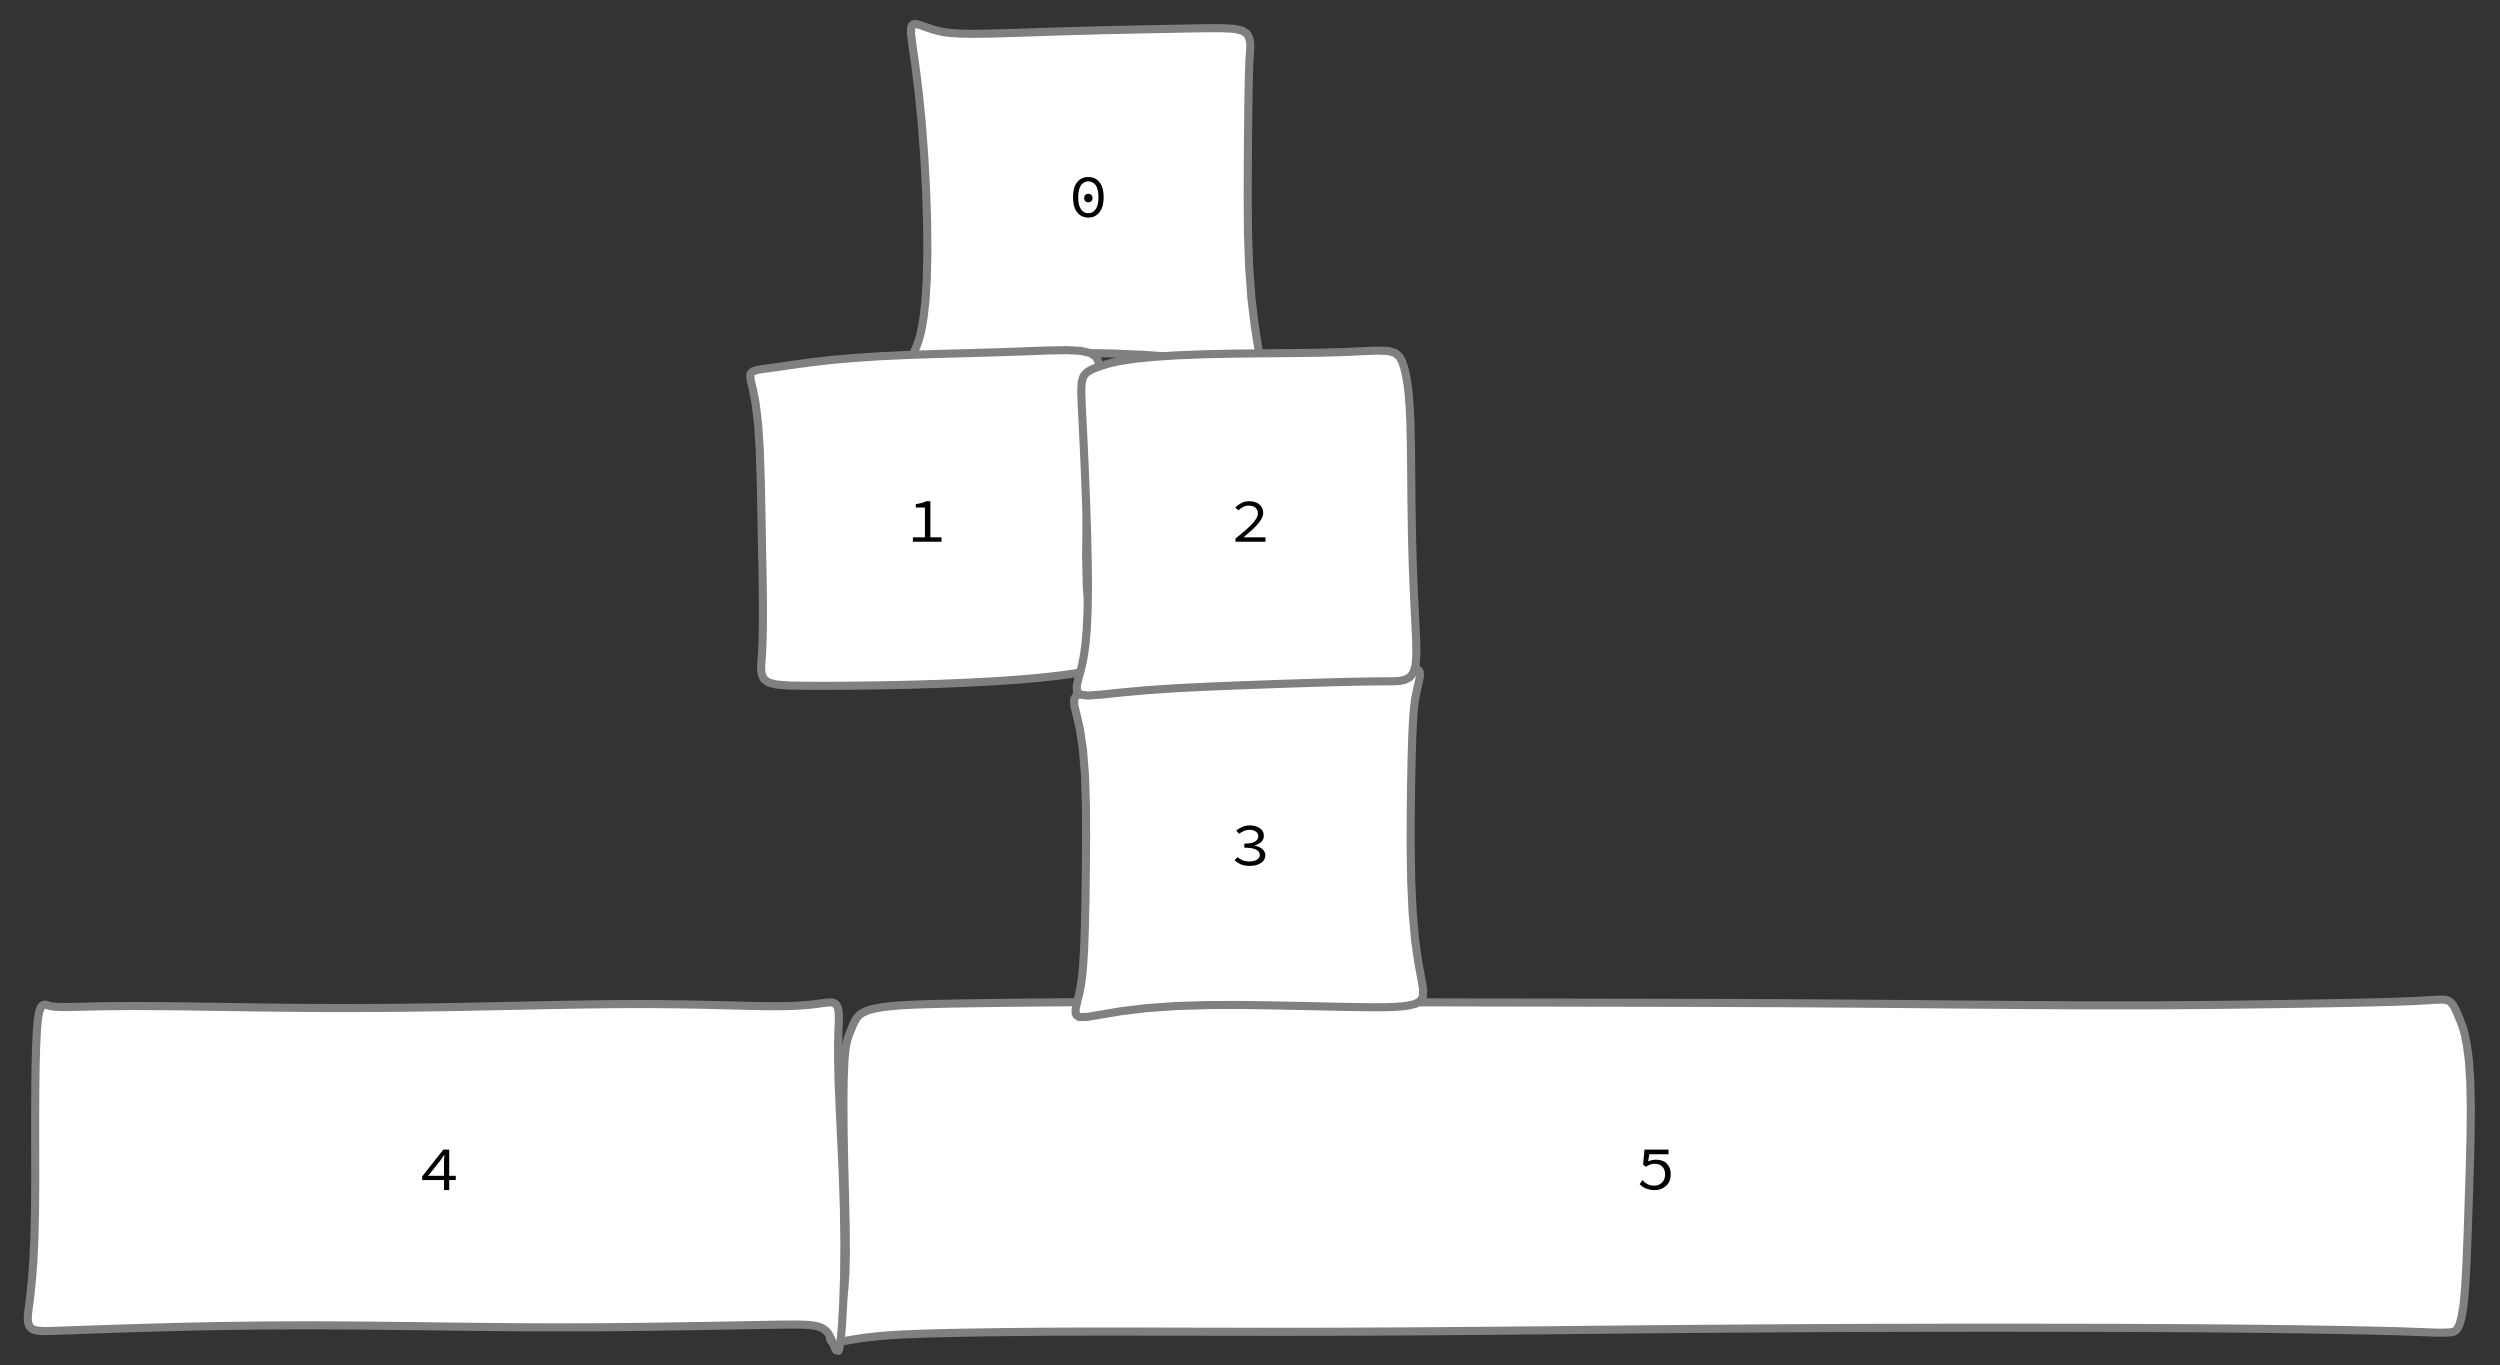<?xml version="1.0" encoding="UTF-8"?>
<svg xmlns="http://www.w3.org/2000/svg" xmlns:xlink="http://www.w3.org/1999/xlink" width="308.472" height="168.472" viewBox="0 0 308.472 168.472">
<rect x="0" y="0" width="308.472" height="168.472" fill="#333333" stroke="none"/>
<defs>
<g>
<g id="glyph-0-0">
<path d="M 2.469 0 C 1.883 0 1.422 -0.219 1.078 -0.656 C 0.742 -1.094 0.578 -1.707 0.578 -2.5 C 0.578 -3.312 0.742 -3.93 1.078 -4.359 C 1.422 -4.785 1.883 -5 2.469 -5 C 3.051 -5 3.508 -4.785 3.844 -4.359 C 4.188 -3.93 4.359 -3.312 4.359 -2.5 C 4.359 -1.707 4.188 -1.094 3.844 -0.656 C 3.508 -0.219 3.051 0 2.469 0 Z M 2.469 -0.531 C 2.832 -0.531 3.129 -0.691 3.359 -1.016 C 3.598 -1.336 3.719 -1.832 3.719 -2.5 C 3.719 -2.852 3.688 -3.148 3.625 -3.391 C 3.57 -3.641 3.488 -3.844 3.375 -4 C 3.258 -4.156 3.125 -4.27 2.969 -4.344 C 2.812 -4.426 2.645 -4.469 2.469 -4.469 C 2.289 -4.469 2.125 -4.426 1.969 -4.344 C 1.812 -4.27 1.676 -4.156 1.562 -4 C 1.457 -3.844 1.375 -3.641 1.312 -3.391 C 1.25 -3.148 1.219 -2.852 1.219 -2.5 C 1.219 -1.832 1.332 -1.336 1.562 -1.016 C 1.801 -0.691 2.102 -0.531 2.469 -0.531 Z M 2.469 -1.875 C 2.332 -1.875 2.211 -1.922 2.109 -2.016 C 2.004 -2.109 1.953 -2.238 1.953 -2.406 C 1.953 -2.57 2.004 -2.703 2.109 -2.797 C 2.211 -2.891 2.332 -2.938 2.469 -2.938 C 2.602 -2.938 2.723 -2.891 2.828 -2.797 C 2.93 -2.703 2.984 -2.57 2.984 -2.406 C 2.984 -2.238 2.93 -2.109 2.828 -2.016 C 2.723 -1.922 2.602 -1.875 2.469 -1.875 Z M 2.469 -1.875 "/>
</g>
<g id="glyph-0-1">
<path d="M 2.359 0 C 2.117 0 1.906 -0.02 1.719 -0.062 C 1.531 -0.102 1.359 -0.156 1.203 -0.219 C 1.055 -0.281 0.922 -0.352 0.797 -0.438 C 0.672 -0.531 0.562 -0.625 0.469 -0.719 L 0.797 -1.234 C 0.891 -1.148 0.984 -1.062 1.078 -0.969 C 1.18 -0.883 1.289 -0.812 1.406 -0.75 C 1.52 -0.688 1.648 -0.633 1.797 -0.594 C 1.941 -0.562 2.102 -0.547 2.281 -0.547 C 2.469 -0.547 2.641 -0.578 2.797 -0.641 C 2.961 -0.711 3.102 -0.805 3.219 -0.922 C 3.344 -1.035 3.438 -1.176 3.5 -1.344 C 3.57 -1.52 3.609 -1.711 3.609 -1.922 C 3.609 -2.336 3.492 -2.66 3.266 -2.891 C 3.035 -3.129 2.723 -3.25 2.328 -3.25 C 2.109 -3.25 1.922 -3.219 1.766 -3.156 C 1.609 -3.094 1.438 -3 1.25 -2.875 L 0.891 -3.141 L 1.062 -5 L 4.031 -5 L 4.031 -4.422 L 1.656 -4.422 L 1.516 -3.547 C 1.672 -3.609 1.82 -3.656 1.969 -3.688 C 2.113 -3.727 2.289 -3.75 2.5 -3.75 C 2.75 -3.75 2.984 -3.711 3.203 -3.641 C 3.422 -3.578 3.609 -3.469 3.766 -3.312 C 3.93 -3.156 4.062 -2.969 4.156 -2.75 C 4.25 -2.531 4.297 -2.258 4.297 -1.938 C 4.297 -1.625 4.242 -1.348 4.141 -1.109 C 4.035 -0.867 3.891 -0.664 3.703 -0.5 C 3.523 -0.344 3.316 -0.219 3.078 -0.125 C 2.848 -0.039 2.609 0 2.359 0 Z M 2.359 0 "/>
</g>
<g id="glyph-0-2">
<path d="M 2.359 0 C 1.91 0 1.531 -0.066 1.219 -0.203 C 0.906 -0.348 0.656 -0.516 0.469 -0.703 L 0.812 -1.078 C 0.988 -0.941 1.195 -0.816 1.438 -0.703 C 1.688 -0.598 1.984 -0.547 2.328 -0.547 C 2.504 -0.547 2.672 -0.566 2.828 -0.609 C 2.984 -0.648 3.113 -0.703 3.219 -0.766 C 3.332 -0.836 3.422 -0.922 3.484 -1.016 C 3.547 -1.117 3.578 -1.234 3.578 -1.359 C 3.578 -1.492 3.539 -1.613 3.469 -1.719 C 3.406 -1.832 3.297 -1.926 3.141 -2 C 2.992 -2.082 2.797 -2.145 2.547 -2.188 C 2.305 -2.227 2.016 -2.25 1.672 -2.25 L 1.672 -2.75 C 1.984 -2.75 2.25 -2.77 2.469 -2.812 C 2.688 -2.863 2.863 -2.93 3 -3.016 C 3.133 -3.098 3.234 -3.191 3.297 -3.297 C 3.359 -3.41 3.391 -3.535 3.391 -3.672 C 3.391 -3.91 3.289 -4.098 3.094 -4.234 C 2.906 -4.379 2.648 -4.453 2.328 -4.453 C 2.078 -4.453 1.844 -4.406 1.625 -4.312 C 1.406 -4.227 1.207 -4.109 1.031 -3.953 L 0.672 -4.359 C 0.891 -4.547 1.141 -4.695 1.422 -4.812 C 1.703 -4.938 2.008 -5 2.344 -5 C 2.594 -5 2.82 -4.969 3.031 -4.906 C 3.238 -4.844 3.422 -4.758 3.578 -4.656 C 3.742 -4.551 3.867 -4.422 3.953 -4.266 C 4.035 -4.109 4.078 -3.926 4.078 -3.719 C 4.078 -3.414 3.973 -3.164 3.766 -2.969 C 3.555 -2.781 3.289 -2.633 2.969 -2.531 L 2.969 -2.5 C 3.145 -2.469 3.312 -2.414 3.469 -2.344 C 3.625 -2.281 3.758 -2.195 3.875 -2.094 C 4 -2 4.094 -1.883 4.156 -1.75 C 4.227 -1.625 4.266 -1.484 4.266 -1.328 C 4.266 -1.117 4.211 -0.93 4.109 -0.766 C 4.016 -0.598 3.879 -0.457 3.703 -0.344 C 3.535 -0.238 3.336 -0.156 3.109 -0.094 C 2.879 -0.031 2.629 0 2.359 0 Z M 2.359 0 "/>
</g>
<g id="glyph-0-3">
<path d="M 0.812 0 L 0.812 -0.547 L 2.297 -0.547 L 2.297 -4.219 L 1.172 -4.219 L 1.172 -4.641 C 1.453 -4.68 1.695 -4.727 1.906 -4.781 C 2.113 -4.844 2.301 -4.914 2.469 -5 L 2.969 -5 L 2.969 -0.547 L 4.344 -0.547 L 4.344 0 Z M 0.812 0 "/>
</g>
<g id="glyph-0-4">
<path d="M 3.031 0 L 3.031 -1.234 L 0.328 -1.234 L 0.328 -1.672 L 2.953 -5 L 3.672 -5 L 3.672 -1.766 L 4.484 -1.766 L 4.484 -1.234 L 3.672 -1.234 L 3.672 0 Z M 1.078 -1.766 L 3.031 -1.766 L 3.031 -3.391 C 3.031 -3.523 3.035 -3.676 3.047 -3.844 C 3.055 -4.008 3.066 -4.164 3.078 -4.312 L 3.031 -4.312 C 2.945 -4.188 2.859 -4.055 2.766 -3.922 C 2.672 -3.797 2.582 -3.672 2.5 -3.547 Z M 1.078 -1.766 "/>
</g>
<g id="glyph-0-5">
<path d="M 0.594 0 L 0.594 -0.391 C 1.039 -0.754 1.438 -1.082 1.781 -1.375 C 2.125 -1.676 2.41 -1.945 2.641 -2.188 C 2.879 -2.438 3.055 -2.664 3.172 -2.875 C 3.297 -3.094 3.359 -3.301 3.359 -3.5 C 3.359 -3.781 3.266 -4.008 3.078 -4.188 C 2.891 -4.363 2.602 -4.453 2.219 -4.453 C 1.969 -4.453 1.734 -4.395 1.516 -4.281 C 1.305 -4.164 1.117 -4.031 0.953 -3.875 L 0.562 -4.219 C 0.801 -4.445 1.055 -4.633 1.328 -4.781 C 1.598 -4.926 1.922 -5 2.297 -5 C 2.555 -5 2.789 -4.961 3 -4.891 C 3.219 -4.828 3.398 -4.734 3.547 -4.609 C 3.691 -4.484 3.805 -4.332 3.891 -4.156 C 3.973 -3.977 4.016 -3.781 4.016 -3.562 C 4.016 -3.344 3.953 -3.113 3.828 -2.875 C 3.711 -2.645 3.547 -2.406 3.328 -2.156 C 3.117 -1.914 2.863 -1.66 2.562 -1.391 C 2.27 -1.129 1.945 -0.848 1.594 -0.547 C 1.758 -0.547 1.922 -0.547 2.078 -0.547 C 2.242 -0.547 2.406 -0.547 2.562 -0.547 L 4.297 -0.547 L 4.297 0 Z M 0.594 0 "/>
</g>
</g>
</defs>
<path fill-rule="evenodd" fill="rgb(100%, 100%, 100%)" fill-opacity="1" stroke-width="1" stroke-linecap="butt" stroke-linejoin="bevel" stroke="rgb(50.049%, 50.049%, 50.049%)" stroke-opacity="1" stroke-miterlimit="10" d="M -17.754 -20.078 L -17.805 -20.086 L -18.176 -20.168 L -18.855 -20.352 L -19.703 -20.633 L -20.543 -20.93 L -21.199 -21.059 L -21.559 -20.777 L -21.598 -19.875 L -21.391 -18.223 L -21.043 -15.797 L -20.652 -12.664 L -20.281 -8.965 L -19.969 -4.891 L -19.738 -0.672 L -19.602 3.445 L -19.574 7.227 L -19.648 10.484 L -19.812 13.113 L -20.031 15.09 L -20.258 16.461 L -20.449 17.309 L -20.559 17.707 L -20.574 17.754 L -20.586 17.805 L -20.707 18.176 L -20.957 18.855 L -21.305 19.707 L -21.645 20.551 L -21.762 21.207 L -21.418 21.539 L -20.406 21.516 L -18.621 21.191 L -16.062 20.711 L -12.82 20.215 L -9.047 19.828 L -4.93 19.602 L -0.684 19.543 L 3.441 19.621 L 7.227 19.793 L 10.484 20.023 L 13.113 20.285 L 15.09 20.551 L 16.461 20.793 L 17.309 20.98 L 17.707 21.086 L 17.754 21.098 L 17.805 21.113 L 18.176 21.223 L 18.855 21.449 L 19.703 21.75 L 20.543 22.016 L 21.191 22.043 L 21.52 21.605 L 21.5 20.516 L 21.211 18.668 L 20.805 16.078 L 20.414 12.82 L 20.137 9.043 L 19.992 4.926 L 19.953 0.684 L 19.965 -3.441 L 19.992 -7.227 L 20.027 -10.484 L 20.066 -13.113 L 20.113 -15.09 L 20.164 -16.461 L 20.215 -17.309 L 20.242 -17.707 L 20.246 -17.754 L 20.25 -17.797 L 20.266 -18.117 L 20.262 -18.656 L 20.164 -19.273 L 19.871 -19.82 L 19.281 -20.219 L 18.297 -20.438 L 16.824 -20.52 L 14.809 -20.52 L 12.23 -20.477 L 9.137 -20.418 L 5.629 -20.348 L 1.879 -20.266 L -1.906 -20.164 L -5.523 -20.051 L -8.781 -19.941 L -11.559 -19.859 L -13.785 -19.828 L -15.465 -19.852 L -16.637 -19.926 L -17.367 -20.012 L -17.715 -20.07 L -17.754 -20.078 " transform="matrix(1, 0, 0, 1, 134, 24)"/>
<g fill="rgb(0%, 0%, 0%)" fill-opacity="1">
<use xlink:href="#glyph-0-0" x="131.82" y="26.844"/>
</g>
<path fill-rule="evenodd" fill="rgb(100%, 100%, 100%)" fill-opacity="1" stroke-width="1" stroke-linecap="butt" stroke-linejoin="bevel" stroke="rgb(50.049%, 50.049%, 50.049%)" stroke-opacity="1" stroke-miterlimit="10" d="M -98.246 -18.449 L -98.258 -18.434 L -98.34 -18.312 L -98.492 -18.055 L -98.684 -17.668 L -98.891 -17.188 L -99.102 -16.68 L -99.305 -16.16 L -99.496 -15.539 L -99.668 -14.625 L -99.805 -13.176 L -99.895 -11.004 L -99.93 -8.055 L -99.91 -4.469 L -99.836 -0.508 L -99.738 3.496 L -99.656 7.238 L -99.629 10.488 L -99.688 13.113 L -99.824 15.09 L -100.004 16.461 L -100.176 17.309 L -100.277 17.707 L -100.289 17.754 L -100.293 17.762 L -100.309 17.816 L -100.34 17.922 L -100.391 18.078 L -100.457 18.277 L -100.543 18.52 L -100.648 18.797 L -100.773 19.094 L -100.91 19.414 L -101.051 19.734 L -101.195 20.059 L -101.328 20.367 L -101.438 20.652 L -101.52 20.91 L -101.559 21.129 L -101.551 21.309 L -101.48 21.445 L -101.352 21.535 L -101.152 21.586 L -100.887 21.594 L -100.551 21.57 L -100.148 21.516 L -99.68 21.441 L -99.145 21.348 L -98.547 21.25 L -97.887 21.145 L -97.16 21.043 L -96.367 20.949 L -95.504 20.859 L -94.566 20.781 L -93.547 20.715 L -92.438 20.652 L -91.23 20.602 L -89.926 20.555 L -88.508 20.516 L -86.973 20.477 L -85.316 20.445 L -83.531 20.414 L -81.613 20.387 L -79.562 20.359 L -77.371 20.34 L -75.039 20.32 L -72.566 20.309 L -69.953 20.301 L -64.316 20.301 L -61.297 20.305 L -58.148 20.312 L -54.875 20.32 L -51.484 20.324 L -47.977 20.328 L -44.367 20.328 L -40.656 20.324 L -36.855 20.312 L -32.973 20.293 L -29.016 20.273 L -24.996 20.242 L -20.922 20.211 L -16.801 20.176 L -12.648 20.137 L -8.477 20.094 L -4.289 20.055 L -0.098 20.016 L 4.082 19.98 L 8.246 19.949 L 12.379 19.918 L 16.473 19.895 L 20.52 19.871 L 24.508 19.855 L 28.426 19.844 L 32.27 19.836 L 36.031 19.828 L 39.699 19.824 L 43.27 19.824 L 46.738 19.828 L 50.098 19.832 L 53.34 19.836 L 56.461 19.844 L 59.465 19.855 L 62.34 19.867 L 65.09 19.883 L 67.707 19.898 L 70.195 19.918 L 72.555 19.941 L 74.785 19.961 L 76.883 19.988 L 78.855 20.012 L 80.703 20.039 L 82.426 20.066 L 84.031 20.09 L 85.516 20.117 L 86.891 20.145 L 88.156 20.168 L 89.316 20.195 L 90.379 20.223 L 91.348 20.246 L 92.223 20.273 L 93.016 20.301 L 93.727 20.328 L 94.363 20.352 L 94.934 20.371 L 95.438 20.391 L 95.883 20.41 L 96.27 20.422 L 96.613 20.43 L 96.906 20.434 L 97.164 20.438 L 97.379 20.438 L 97.566 20.434 L 97.723 20.43 L 97.852 20.422 L 97.961 20.418 L 98.047 20.414 L 98.117 20.406 L 98.172 20.406 L 98.207 20.402 L 98.234 20.402 L 98.246 20.398 L 98.258 20.398 L 98.344 20.395 L 98.492 20.383 L 98.691 20.348 L 98.922 20.246 L 99.18 19.992 L 99.457 19.469 L 99.727 18.527 L 99.973 17.039 L 100.172 14.898 L 100.328 12.078 L 100.465 8.641 L 100.598 4.738 L 100.73 0.613 L 100.832 -3.465 L 100.871 -7.23 L 100.809 -10.488 L 100.641 -13.113 L 100.383 -15.09 L 100.098 -16.461 L 99.852 -17.309 L 99.707 -17.707 L 99.688 -17.754 L 99.688 -17.762 L 99.664 -17.812 L 99.625 -17.914 L 99.57 -18.062 L 99.496 -18.246 L 99.41 -18.457 L 99.312 -18.695 L 99.207 -18.941 L 99.098 -19.191 L 98.98 -19.434 L 98.863 -19.664 L 98.746 -19.875 L 98.621 -20.062 L 98.492 -20.223 L 98.359 -20.355 L 98.211 -20.465 L 98.047 -20.543 L 97.859 -20.602 L 97.648 -20.637 L 97.398 -20.656 L 97.109 -20.656 L 96.773 -20.648 L 96.383 -20.629 L 95.926 -20.602 L 95.398 -20.57 L 94.797 -20.539 L 94.113 -20.5 L 93.336 -20.465 L 92.465 -20.43 L 91.492 -20.395 L 90.414 -20.363 L 89.223 -20.332 L 87.918 -20.301 L 86.492 -20.27 L 84.941 -20.238 L 83.266 -20.207 L 81.461 -20.176 L 79.527 -20.145 L 77.461 -20.113 L 75.258 -20.082 L 72.926 -20.051 L 70.461 -20.02 L 67.867 -19.996 L 65.141 -19.973 L 62.289 -19.957 L 59.312 -19.949 L 56.215 -19.949 L 53.004 -19.953 L 49.68 -19.969 L 46.254 -19.988 L 42.727 -20.016 L 39.109 -20.043 L 35.406 -20.074 L 31.629 -20.109 L 27.781 -20.141 L 23.875 -20.168 L 19.914 -20.195 L 15.914 -20.219 L 11.883 -20.234 L 7.824 -20.25 L 3.758 -20.262 L -0.316 -20.27 L -4.379 -20.277 L -8.43 -20.285 L -12.453 -20.293 L -16.438 -20.297 L -20.383 -20.305 L -24.273 -20.316 L -28.102 -20.324 L -31.859 -20.336 L -35.539 -20.344 L -39.137 -20.355 L -42.645 -20.367 L -46.051 -20.375 L -49.359 -20.379 L -52.555 -20.387 L -58.613 -20.387 L -61.465 -20.383 L -64.199 -20.375 L -66.805 -20.363 L -69.289 -20.352 L -71.652 -20.336 L -73.887 -20.32 L -75.996 -20.301 L -77.988 -20.285 L -79.855 -20.262 L -81.602 -20.242 L -83.234 -20.219 L -84.754 -20.199 L -86.16 -20.176 L -87.461 -20.148 L -88.66 -20.121 L -89.758 -20.09 L -90.766 -20.055 L -91.68 -20.016 L -92.512 -19.973 L -93.262 -19.922 L -93.938 -19.863 L -94.543 -19.801 L -95.082 -19.73 L -95.559 -19.652 L -95.984 -19.57 L -96.355 -19.484 L -96.68 -19.395 L -96.961 -19.301 L -97.203 -19.207 L -97.414 -19.109 L -97.59 -19.016 L -97.742 -18.922 L -97.867 -18.832 L -97.969 -18.746 L -98.055 -18.668 L -98.121 -18.598 L -98.172 -18.539 L -98.211 -18.496 L -98.246 -18.449 " transform="matrix(1, 0, 0, 1, 204, 144)"/>
<g fill="rgb(0%, 0%, 0%)" fill-opacity="1">
<use xlink:href="#glyph-0-1" x="201.849" y="146.844"/>
</g>
<path fill-rule="evenodd" fill="rgb(100%, 100%, 100%)" fill-opacity="1" stroke-width="1" stroke-linecap="butt" stroke-linejoin="bevel" stroke="rgb(50.049%, 50.049%, 50.049%)" stroke-opacity="1" stroke-miterlimit="10" d="M -17.754 -19.371 L -17.805 -19.363 L -18.176 -19.293 L -18.855 -19.152 L -19.703 -18.93 L -20.535 -18.629 L -21.168 -18.234 L -21.477 -17.711 L -21.441 -16.938 L -21.148 -15.754 L -20.746 -13.98 L -20.375 -11.504 L -20.125 -8.328 L -20.008 -4.594 L -19.988 -0.559 L -20.02 3.484 L -20.07 7.234 L -20.141 10.488 L -20.234 13.113 L -20.352 15.09 L -20.477 16.461 L -20.59 17.309 L -20.652 17.707 L -20.664 17.754 L -20.672 17.805 L -20.746 18.176 L -20.898 18.855 L -21.109 19.703 L -21.285 20.539 L -21.27 21.184 L -20.848 21.5 L -19.844 21.477 L -18.141 21.184 L -15.703 20.777 L -12.59 20.395 L -8.922 20.133 L -4.871 20.012 L -0.664 20.004 L 3.449 20.062 L 7.227 20.137 L 10.484 20.211 L 13.113 20.258 L 15.09 20.281 L 16.461 20.281 L 17.309 20.266 L 17.707 20.254 L 17.754 20.254 L 17.805 20.25 L 18.176 20.234 L 18.855 20.184 L 19.707 20.086 L 20.555 19.895 L 21.219 19.559 L 21.574 18.988 L 21.598 18.062 L 21.355 16.641 L 20.977 14.602 L 20.594 11.887 L 20.301 8.535 L 20.125 4.688 L 20.062 0.594 L 20.07 -3.473 L 20.113 -7.234 L 20.18 -10.488 L 20.258 -13.113 L 20.352 -15.09 L 20.457 -16.461 L 20.551 -17.309 L 20.609 -17.707 L 20.617 -17.754 L 20.625 -17.805 L 20.691 -18.176 L 20.832 -18.855 L 21.031 -19.703 L 21.203 -20.539 L 21.18 -21.18 L 20.766 -21.496 L 19.777 -21.465 L 18.09 -21.172 L 15.672 -20.762 L 12.57 -20.387 L 8.91 -20.129 L 4.863 -20.008 L 0.66 -19.98 L -3.449 -19.984 L -7.227 -19.969 L -10.484 -19.91 L -13.113 -19.809 L -15.09 -19.68 L -16.461 -19.547 L -17.309 -19.438 L -17.707 -19.379 L -17.754 -19.371 " transform="matrix(1, 0, 0, 1, 154, 104)"/>
<g fill="rgb(0%, 0%, 0%)" fill-opacity="1">
<use xlink:href="#glyph-0-2" x="151.866" y="106.844"/>
</g>
<path fill-rule="evenodd" fill="rgb(100%, 100%, 100%)" fill-opacity="1" stroke-width="1" stroke-linecap="butt" stroke-linejoin="bevel" stroke="rgb(50.049%, 50.049%, 50.049%)" stroke-opacity="1" stroke-miterlimit="10" d="M -17.754 -18.758 L -17.805 -18.75 L -18.176 -18.699 L -18.855 -18.609 L -19.699 -18.496 L -20.52 -18.363 L -21.137 -18.168 L -21.426 -17.816 L -21.387 -17.152 L -21.113 -16 L -20.762 -14.195 L -20.457 -11.66 L -20.25 -8.418 L -20.129 -4.641 L -20.047 -0.574 L -19.973 3.477 L -19.902 7.234 L -19.863 10.488 L -19.867 13.113 L -19.906 15.09 L -19.965 16.461 L -20.02 17.309 L -20.051 17.707 L -20.055 17.754 L -20.059 17.797 L -20.082 18.117 L -20.082 18.656 L -19.992 19.27 L -19.719 19.82 L -19.156 20.223 L -18.199 20.461 L -16.754 20.578 L -14.762 20.617 L -12.203 20.625 L -9.121 20.609 L -5.621 20.566 L -1.875 20.492 L 1.91 20.379 L 5.523 20.23 L 8.781 20.055 L 11.559 19.863 L 13.785 19.672 L 15.465 19.5 L 16.637 19.363 L 17.367 19.27 L 17.715 19.223 L 17.754 19.219 L 17.805 19.211 L 18.176 19.156 L 18.855 19.051 L 19.711 18.898 L 20.566 18.695 L 21.242 18.406 L 21.594 17.957 L 21.578 17.219 L 21.266 16.012 L 20.809 14.184 L 20.379 11.641 L 20.102 8.406 L 20.016 4.633 L 20.07 0.57 L 20.195 -3.477 L 20.328 -7.234 L 20.465 -10.488 L 20.621 -13.113 L 20.812 -15.09 L 21.031 -16.461 L 21.227 -17.309 L 21.344 -17.707 L 21.359 -17.754 L 21.375 -17.797 L 21.465 -18.117 L 21.57 -18.676 L 21.551 -19.34 L 21.254 -19.961 L 20.559 -20.43 L 19.367 -20.707 L 17.645 -20.797 L 15.371 -20.758 L 12.578 -20.656 L 9.324 -20.539 L 5.719 -20.434 L 1.918 -20.332 L -1.895 -20.207 L -5.52 -20.039 L -8.781 -19.82 L -11.559 -19.57 L -13.785 -19.312 L -15.465 -19.09 L -16.637 -18.922 L -17.367 -18.812 L -17.715 -18.762 L -17.754 -18.758 " transform="matrix(1, 0, 0, 1, 114, 64)"/>
<g fill="rgb(0%, 0%, 0%)" fill-opacity="1">
<use xlink:href="#glyph-0-3" x="111.829" y="66.844"/>
</g>
<path fill-rule="evenodd" fill="rgb(100%, 100%, 100%)" fill-opacity="1" stroke-width="1" stroke-linecap="butt" stroke-linejoin="bevel" stroke="rgb(50.049%, 50.049%, 50.049%)" stroke-opacity="1" stroke-miterlimit="10" d="M -48.199 -19.984 L -48.211 -19.988 L -48.312 -20.023 L -48.492 -20.047 L -48.715 -19.98 L -48.949 -19.727 L -49.156 -19.176 L -49.328 -18.227 L -49.453 -16.781 L -49.547 -14.781 L -49.613 -12.219 L -49.648 -9.129 L -49.66 -5.625 L -49.656 -1.879 L -49.652 1.91 L -49.68 5.523 L -49.754 8.781 L -49.883 11.559 L -50.047 13.785 L -50.215 15.465 L -50.355 16.637 L -50.449 17.367 L -50.496 17.715 L -50.504 17.754 L -50.504 17.766 L -50.516 17.855 L -50.535 18.027 L -50.559 18.262 L -50.57 18.543 L -50.566 18.848 L -50.531 19.148 L -50.457 19.43 L -50.336 19.68 L -50.16 19.879 L -49.926 20.031 L -49.625 20.137 L -49.254 20.199 L -48.812 20.23 L -48.293 20.238 L -47.684 20.227 L -46.984 20.203 L -46.176 20.172 L -45.254 20.141 L -44.203 20.102 L -43.012 20.062 L -41.672 20.016 L -40.168 19.965 L -38.492 19.91 L -36.645 19.855 L -34.617 19.797 L -32.414 19.738 L -30.039 19.68 L -27.496 19.629 L -24.797 19.59 L -21.953 19.559 L -18.98 19.539 L -15.895 19.531 L -12.715 19.539 L -9.461 19.562 L -6.156 19.594 L -2.82 19.629 L 0.52 19.672 L 3.848 19.711 L 7.141 19.742 L 10.371 19.77 L 13.527 19.781 L 16.586 19.781 L 19.531 19.77 L 22.348 19.75 L 25.023 19.723 L 27.551 19.688 L 29.914 19.652 L 32.117 19.617 L 34.152 19.586 L 36.02 19.555 L 37.715 19.523 L 39.25 19.496 L 40.625 19.473 L 41.848 19.449 L 42.926 19.438 L 43.867 19.43 L 44.684 19.438 L 45.383 19.461 L 45.977 19.504 L 46.473 19.574 L 46.887 19.664 L 47.227 19.777 L 47.504 19.906 L 47.719 20.047 L 47.891 20.184 L 48.016 20.312 L 48.109 20.418 L 48.168 20.496 L 48.195 20.539 L 48.199 20.543 L 48.211 20.566 L 48.328 20.75 L 48.531 21.152 L 48.785 21.75 L 49.047 22.395 L 49.289 22.797 L 49.508 22.625 L 49.703 21.613 L 49.883 19.664 L 50.043 16.844 L 50.156 13.328 L 50.191 9.328 L 50.129 5.062 L 49.984 0.738 L 49.789 -3.426 L 49.609 -7.223 L 49.477 -10.484 L 49.418 -13.113 L 49.414 -15.09 L 49.441 -16.461 L 49.473 -17.309 L 49.492 -17.707 L 49.492 -17.766 L 49.496 -17.855 L 49.504 -18.027 L 49.508 -18.27 L 49.508 -18.559 L 49.496 -18.879 L 49.469 -19.203 L 49.414 -19.512 L 49.328 -19.781 L 49.207 -20.004 L 49.039 -20.168 L 48.82 -20.27 L 48.539 -20.312 L 48.191 -20.309 L 47.766 -20.262 L 47.246 -20.191 L 46.629 -20.109 L 45.898 -20.023 L 45.039 -19.949 L 44.043 -19.891 L 42.895 -19.855 L 41.586 -19.844 L 40.109 -19.855 L 38.453 -19.887 L 36.617 -19.93 L 34.602 -19.98 L 32.402 -20.031 L 30.031 -20.07 L 27.492 -20.102 L 24.797 -20.109 L 21.953 -20.102 L 18.98 -20.07 L 15.895 -20.023 L 12.715 -19.961 L 9.461 -19.895 L 6.156 -19.824 L 2.82 -19.758 L -0.52 -19.703 L -3.848 -19.66 L -7.141 -19.633 L -10.371 -19.621 L -13.527 -19.621 L -16.586 -19.637 L -19.531 -19.664 L -22.348 -19.695 L -25.023 -19.734 L -27.551 -19.77 L -29.914 -19.805 L -32.117 -19.832 L -34.152 -19.852 L -36.02 -19.863 L -37.715 -19.867 L -39.25 -19.859 L -40.625 -19.848 L -41.848 -19.828 L -42.926 -19.805 L -43.867 -19.785 L -44.684 -19.766 L -45.383 -19.75 L -45.977 -19.746 L -46.473 -19.75 L -46.887 -19.766 L -47.227 -19.785 L -47.504 -19.816 L -47.719 -19.852 L -47.891 -19.887 L -48.016 -19.922 L -48.109 -19.949 L -48.168 -19.973 L -48.195 -19.984 L -48.199 -19.984 " transform="matrix(1, 0, 0, 1, 54, 144)"/>
<g fill="rgb(0%, 0%, 0%)" fill-opacity="1">
<use xlink:href="#glyph-0-4" x="51.754" y="146.844"/>
</g>
<path fill-rule="evenodd" fill="rgb(100%, 100%, 100%)" fill-opacity="1" stroke-width="1" stroke-linecap="butt" stroke-linejoin="bevel" stroke="rgb(50.049%, 50.049%, 50.049%)" stroke-opacity="1" stroke-miterlimit="10" d="M -17.754 -18.977 L -17.797 -18.961 L -18.117 -18.855 L -18.668 -18.664 L -19.305 -18.41 L -19.883 -18.074 L -20.305 -17.594 L -20.531 -16.859 L -20.59 -15.719 L -20.531 -14.043 L -20.414 -11.754 L -20.273 -8.875 L -20.125 -5.504 L -19.984 -1.828 L -19.863 1.926 L -19.781 5.527 L -19.758 8.781 L -19.809 11.559 L -19.918 13.785 L -20.066 15.465 L -20.223 16.637 L -20.348 17.367 L -20.418 17.715 L -20.426 17.754 L -20.438 17.805 L -20.523 18.176 L -20.695 18.855 L -20.93 19.715 L -21.133 20.574 L -21.133 21.277 L -20.734 21.703 L -19.754 21.824 L -18.07 21.703 L -15.66 21.449 L -12.562 21.168 L -8.906 20.918 L -4.863 20.719 L -0.66 20.551 L 3.449 20.402 L 7.227 20.277 L 10.484 20.18 L 13.113 20.117 L 15.09 20.082 L 16.461 20.07 L 17.309 20.066 L 17.797 20.066 L 18.117 20.062 L 18.676 20.02 L 19.328 19.883 L 19.938 19.578 L 20.402 19.004 L 20.676 18.055 L 20.77 16.637 L 20.727 14.68 L 20.602 12.148 L 20.453 9.09 L 20.316 5.605 L 20.219 1.871 L 20.16 -1.91 L 20.129 -5.523 L 20.094 -8.781 L 20.039 -11.559 L 19.941 -13.785 L 19.809 -15.465 L 19.668 -16.637 L 19.547 -17.367 L 19.477 -17.715 L 19.469 -17.754 L 19.457 -17.797 L 19.387 -18.121 L 19.242 -18.684 L 19.02 -19.352 L 18.684 -19.98 L 18.156 -20.441 L 17.328 -20.691 L 16.078 -20.746 L 14.289 -20.676 L 11.906 -20.566 L 8.957 -20.48 L 5.543 -20.434 L 1.844 -20.406 L -1.922 -20.363 L -5.527 -20.285 L -8.781 -20.156 L -11.559 -19.973 L -13.785 -19.754 L -15.465 -19.512 L -16.637 -19.281 L -17.367 -19.094 L -17.715 -18.988 L -17.754 -18.977 " transform="matrix(1, 0, 0, 1, 154, 64)"/>
<g fill="rgb(0%, 0%, 0%)" fill-opacity="1">
<use xlink:href="#glyph-0-5" x="151.849" y="66.844"/>
</g>
</svg>

